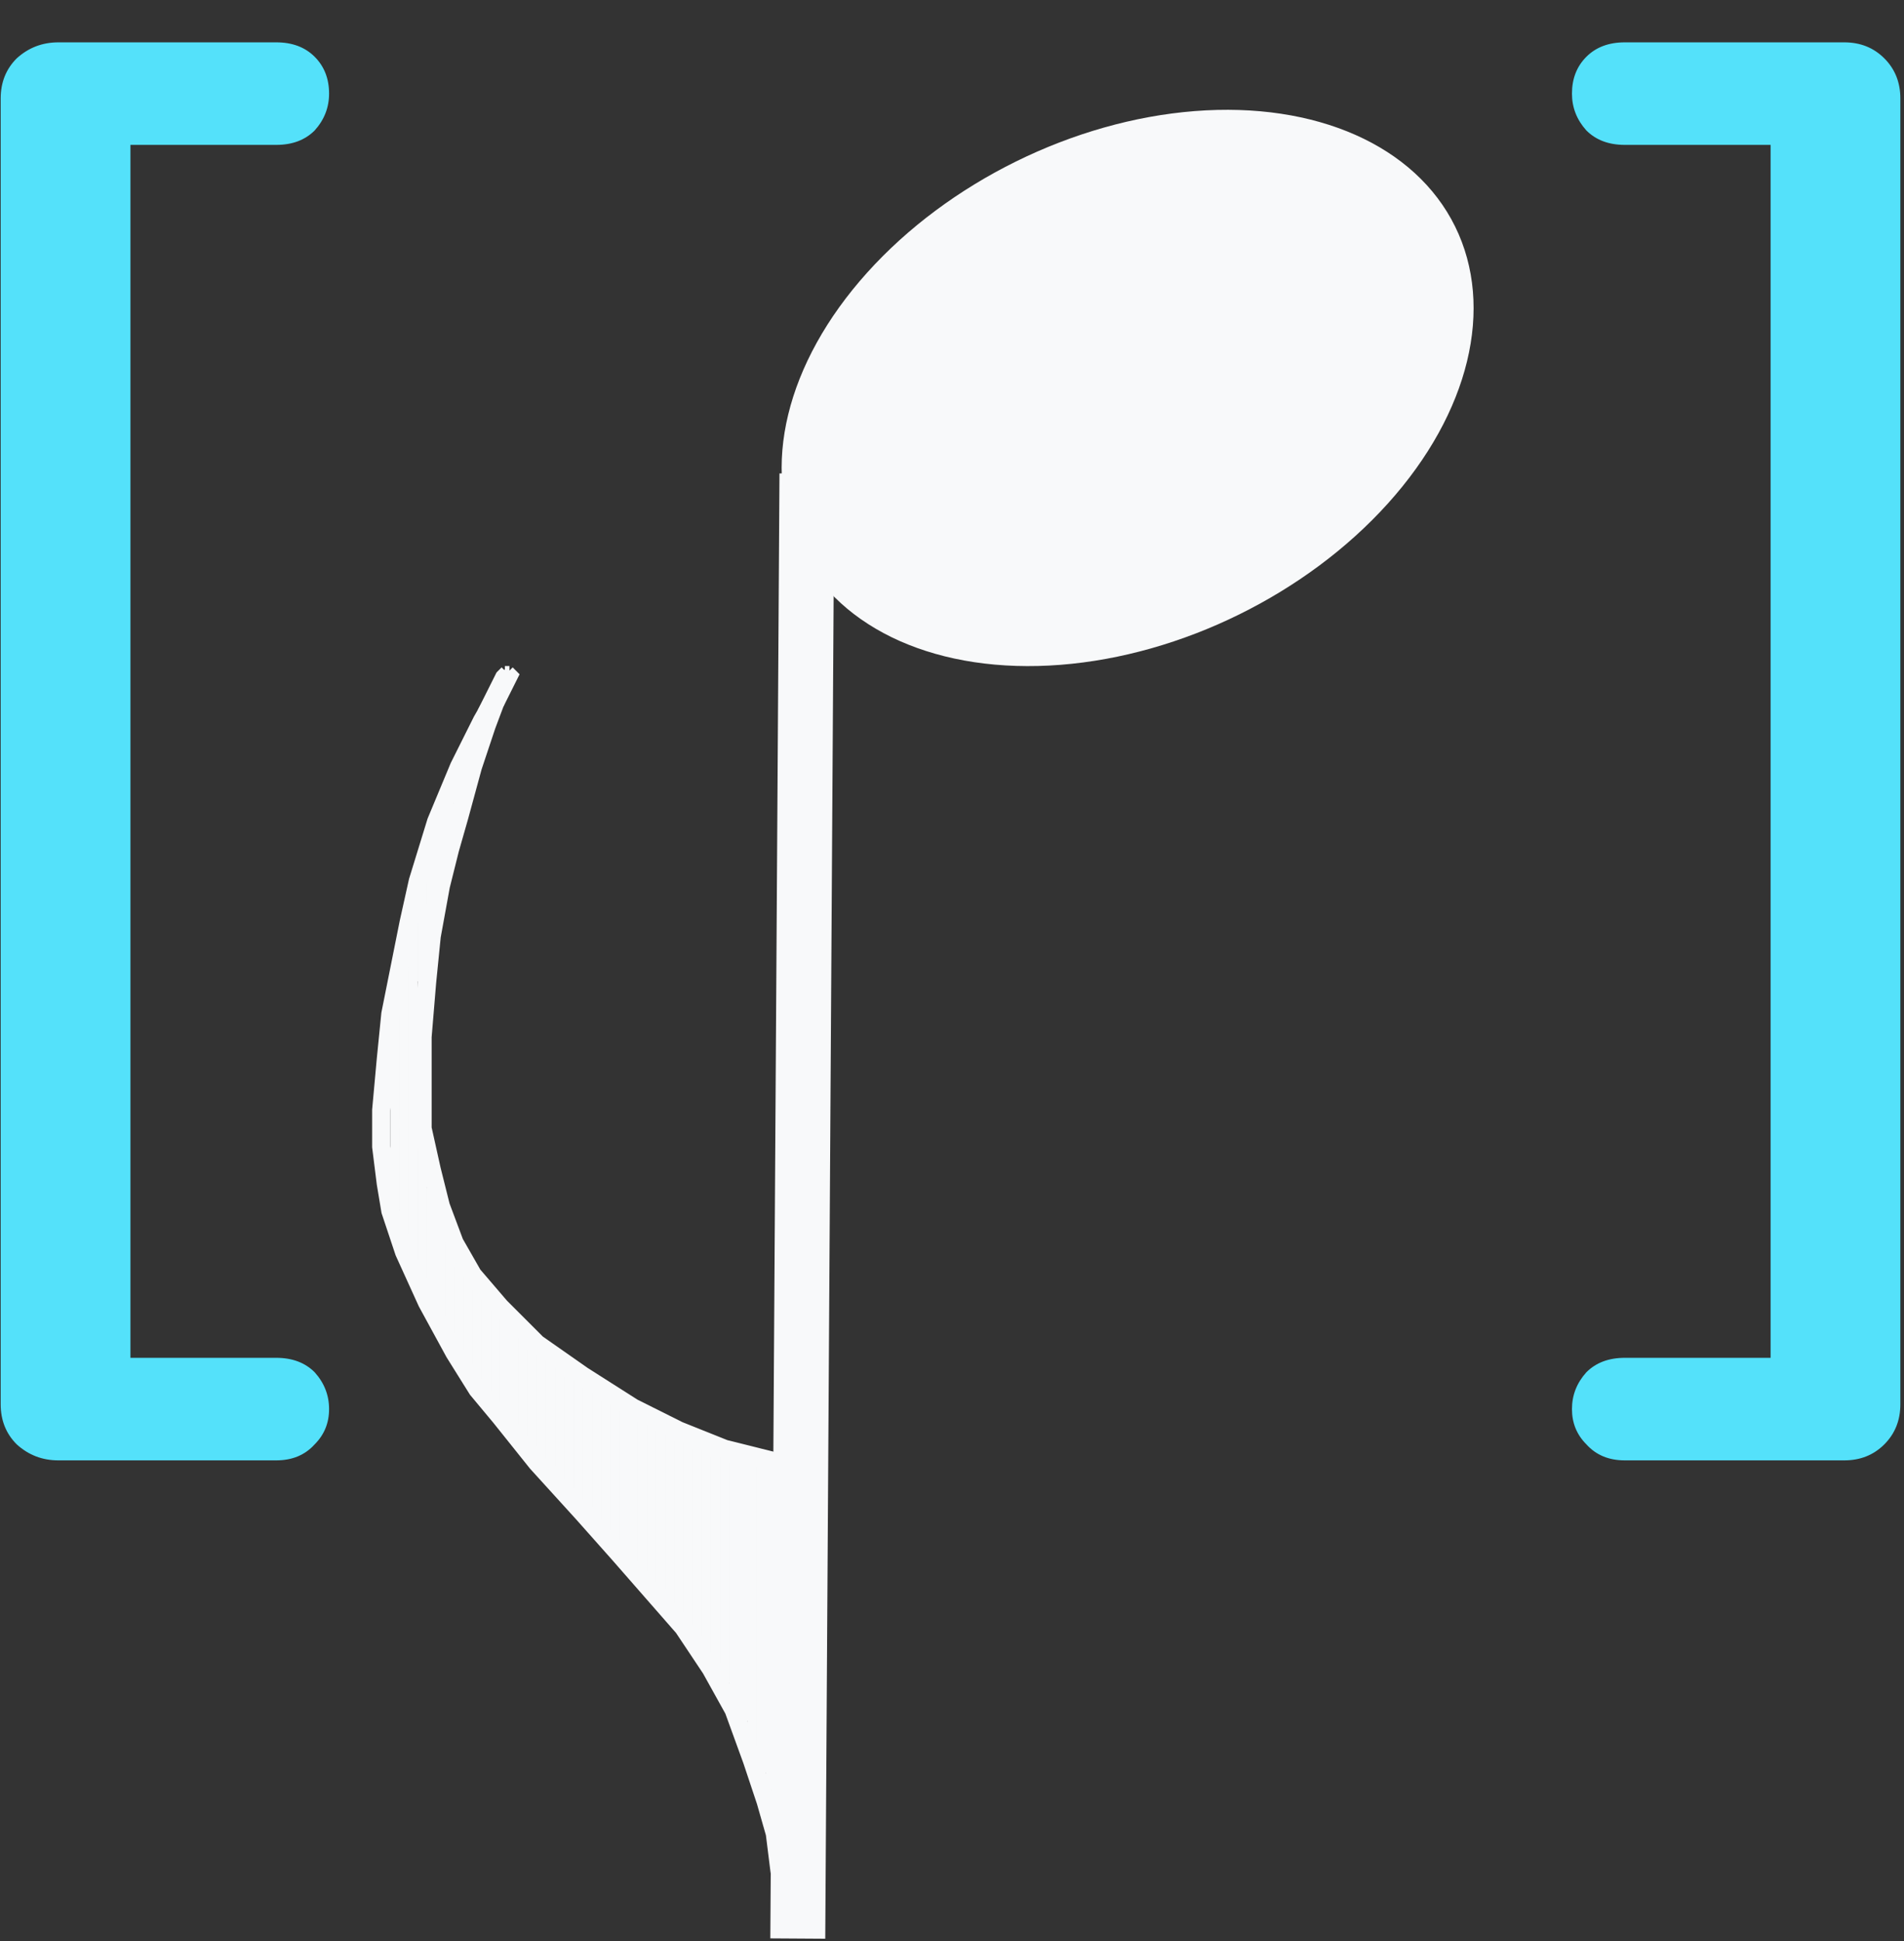 <svg width="208" height="212" viewBox="0 0 208 212" fill="none" xmlns="http://www.w3.org/2000/svg">
<rect x="0" y="0" width="208" height="212" fill="#333333" stroke="none"/>
<path d="M6.375 159.5C4.625 159.5 3.108 158.917 1.825 157.75C0.658 156.583 0.075 155.125 0.075 153.375V10.75C0.075 9 0.658 7.542 1.825 6.375C3.108 5.208 4.625 4.625 6.375 4.625H30.175C31.925 4.625 33.325 5.15 34.375 6.2C35.425 7.25 35.95 8.592 35.95 10.225C35.95 11.742 35.425 13.083 34.375 14.25C33.325 15.3 31.925 15.825 30.175 15.825H14.25V148.3H30.175C31.925 148.3 33.325 148.825 34.375 149.875C35.425 151.042 35.95 152.383 35.95 153.9C35.95 155.417 35.425 156.7 34.375 157.75C33.325 158.917 31.925 159.5 30.175 159.5H6.375ZM177.502 159.5C175.752 159.5 174.352 158.917 173.302 157.75C172.252 156.7 171.727 155.417 171.727 153.9C171.727 152.383 172.252 151.042 173.302 149.875C174.352 148.825 175.752 148.3 177.502 148.3H193.427V15.825H177.502C175.752 15.825 174.352 15.3 173.302 14.25C172.252 13.083 171.727 11.742 171.727 10.225C171.727 8.592 172.252 7.25 173.302 6.2C174.352 5.15 175.752 4.625 177.502 4.625H201.477C203.227 4.625 204.685 5.208 205.852 6.375C207.018 7.542 207.602 9 207.602 10.75V153.375C207.602 155.125 207.018 156.583 205.852 157.75C204.685 158.917 203.227 159.5 201.477 159.5H177.502Z" fill="#54E1FA"/>
<ellipse cx="123.185" cy="42.372" rx="39.886" ry="27.577" transform="rotate(153.756 123.185 42.372)" fill="#F8F9FA"/>
<path d="M84.153 195.442V160.244H83.153V193.62L82.153 190.744V159.839L81.153 159.744V187.967L80.153 184.744V159.244H79.153V183.832L78.153 181.744V158.827L77.153 158.244V180.744L76.153 178.744V157.744H75.153V177.744L74.153 176.244V157.079L73.153 156.744V175.244L72.153 173.744V155.744H71.153V172.744L70.153 171.744V154.744H69.153V170.744L68.153 169.244V153.744L67.153 153.244V168.244L66.153 167.244V152.744L65.153 152.244V166.244L64.153 164.744V151.244L63.153 150.744L63.153 163.744L62.153 162.744L62.153 150.244L61.153 149.244L61.153 161.744L60.153 160.244L60.153 148.244L59.153 147.744L59.153 159.244L58.153 158.244L58.153 147.244L57.153 146.244L57.153 157.244L56.153 155.744L56.153 145.244L55.153 144.244L55.153 154.744L54.153 153.744L54.153 142.744L53.153 141.744L53.153 152.744L52.153 150.744V140.744L51.153 139.744V149.244L50.153 147.744V138.244L49.153 135.744V146.244L48.153 144.244V132.744L47.153 129.744V142.244L46.153 139.744V124.744L45.153 123.744V137.744L44.153 134.744V122.744M44.153 122.744H43.153V132.121V110.744L44.153 105.744L44.153 122.744ZM45.153 123.089L45.153 100.744L46.153 95.744V107.178L47.153 98.744V92.744L48.153 94.744V89.744L49.153 91.744V87.744" stroke="#F8F9FA"/>
<line x1="87.153" y1="211.725" x2="88.153" y2="51.725" stroke="#F8F9FA" stroke-width="6"/>
<path d="M54.653 75.244L52.653 78.744L50.153 83.744L47.653 89.744L45.653 96.244L44.653 100.744L43.653 105.744L42.653 110.744L42.153 115.744L41.653 121.244L41.653 125.244L42.153 129.244L42.653 132.244L44.153 136.744L46.653 142.244L49.653 147.744L52.153 151.744L54.653 154.744L58.653 159.744L63.653 165.244L67.653 169.744L71.153 173.744L74.653 177.744L77.653 182.244L80.153 186.744L82.153 192.244L83.653 196.744L84.653 200.244L85.153 204.244L85.653 207.744" stroke="#F8F9FA" stroke-width="2"/>
<path d="M54.654 75.244L53.153 79.244L51.653 83.744L50.153 89.244L49.153 92.744L48.154 96.744L47.153 102.244L46.653 107.244L46.154 113.244L46.154 118.244L46.154 123.244L47.154 127.744L48.154 131.744L49.653 135.744L51.653 139.244L54.654 142.744L58.653 146.744L63.653 150.244L69.153 153.744L74.153 156.244L79.153 158.244L85.153 159.744" stroke="#F8F9FA" stroke-width="2"/>
<path d="M55.153 75.744L55.646 74.758M55.653 74.744L55.646 74.758M55.653 73.244L52.653 77.744M55.653 73.244L56.153 73.744L55.646 74.758M55.653 73.244H55.153M52.653 77.744L53.653 75.744L54.153 74.744M52.653 77.744L54.653 76.744L55.646 74.758M52.653 77.744L55.153 73.244M54.153 74.744L55.153 73.244M54.153 74.744L54.653 73.744L55.153 73.244" stroke="#F8F9FA"/>
</svg>
